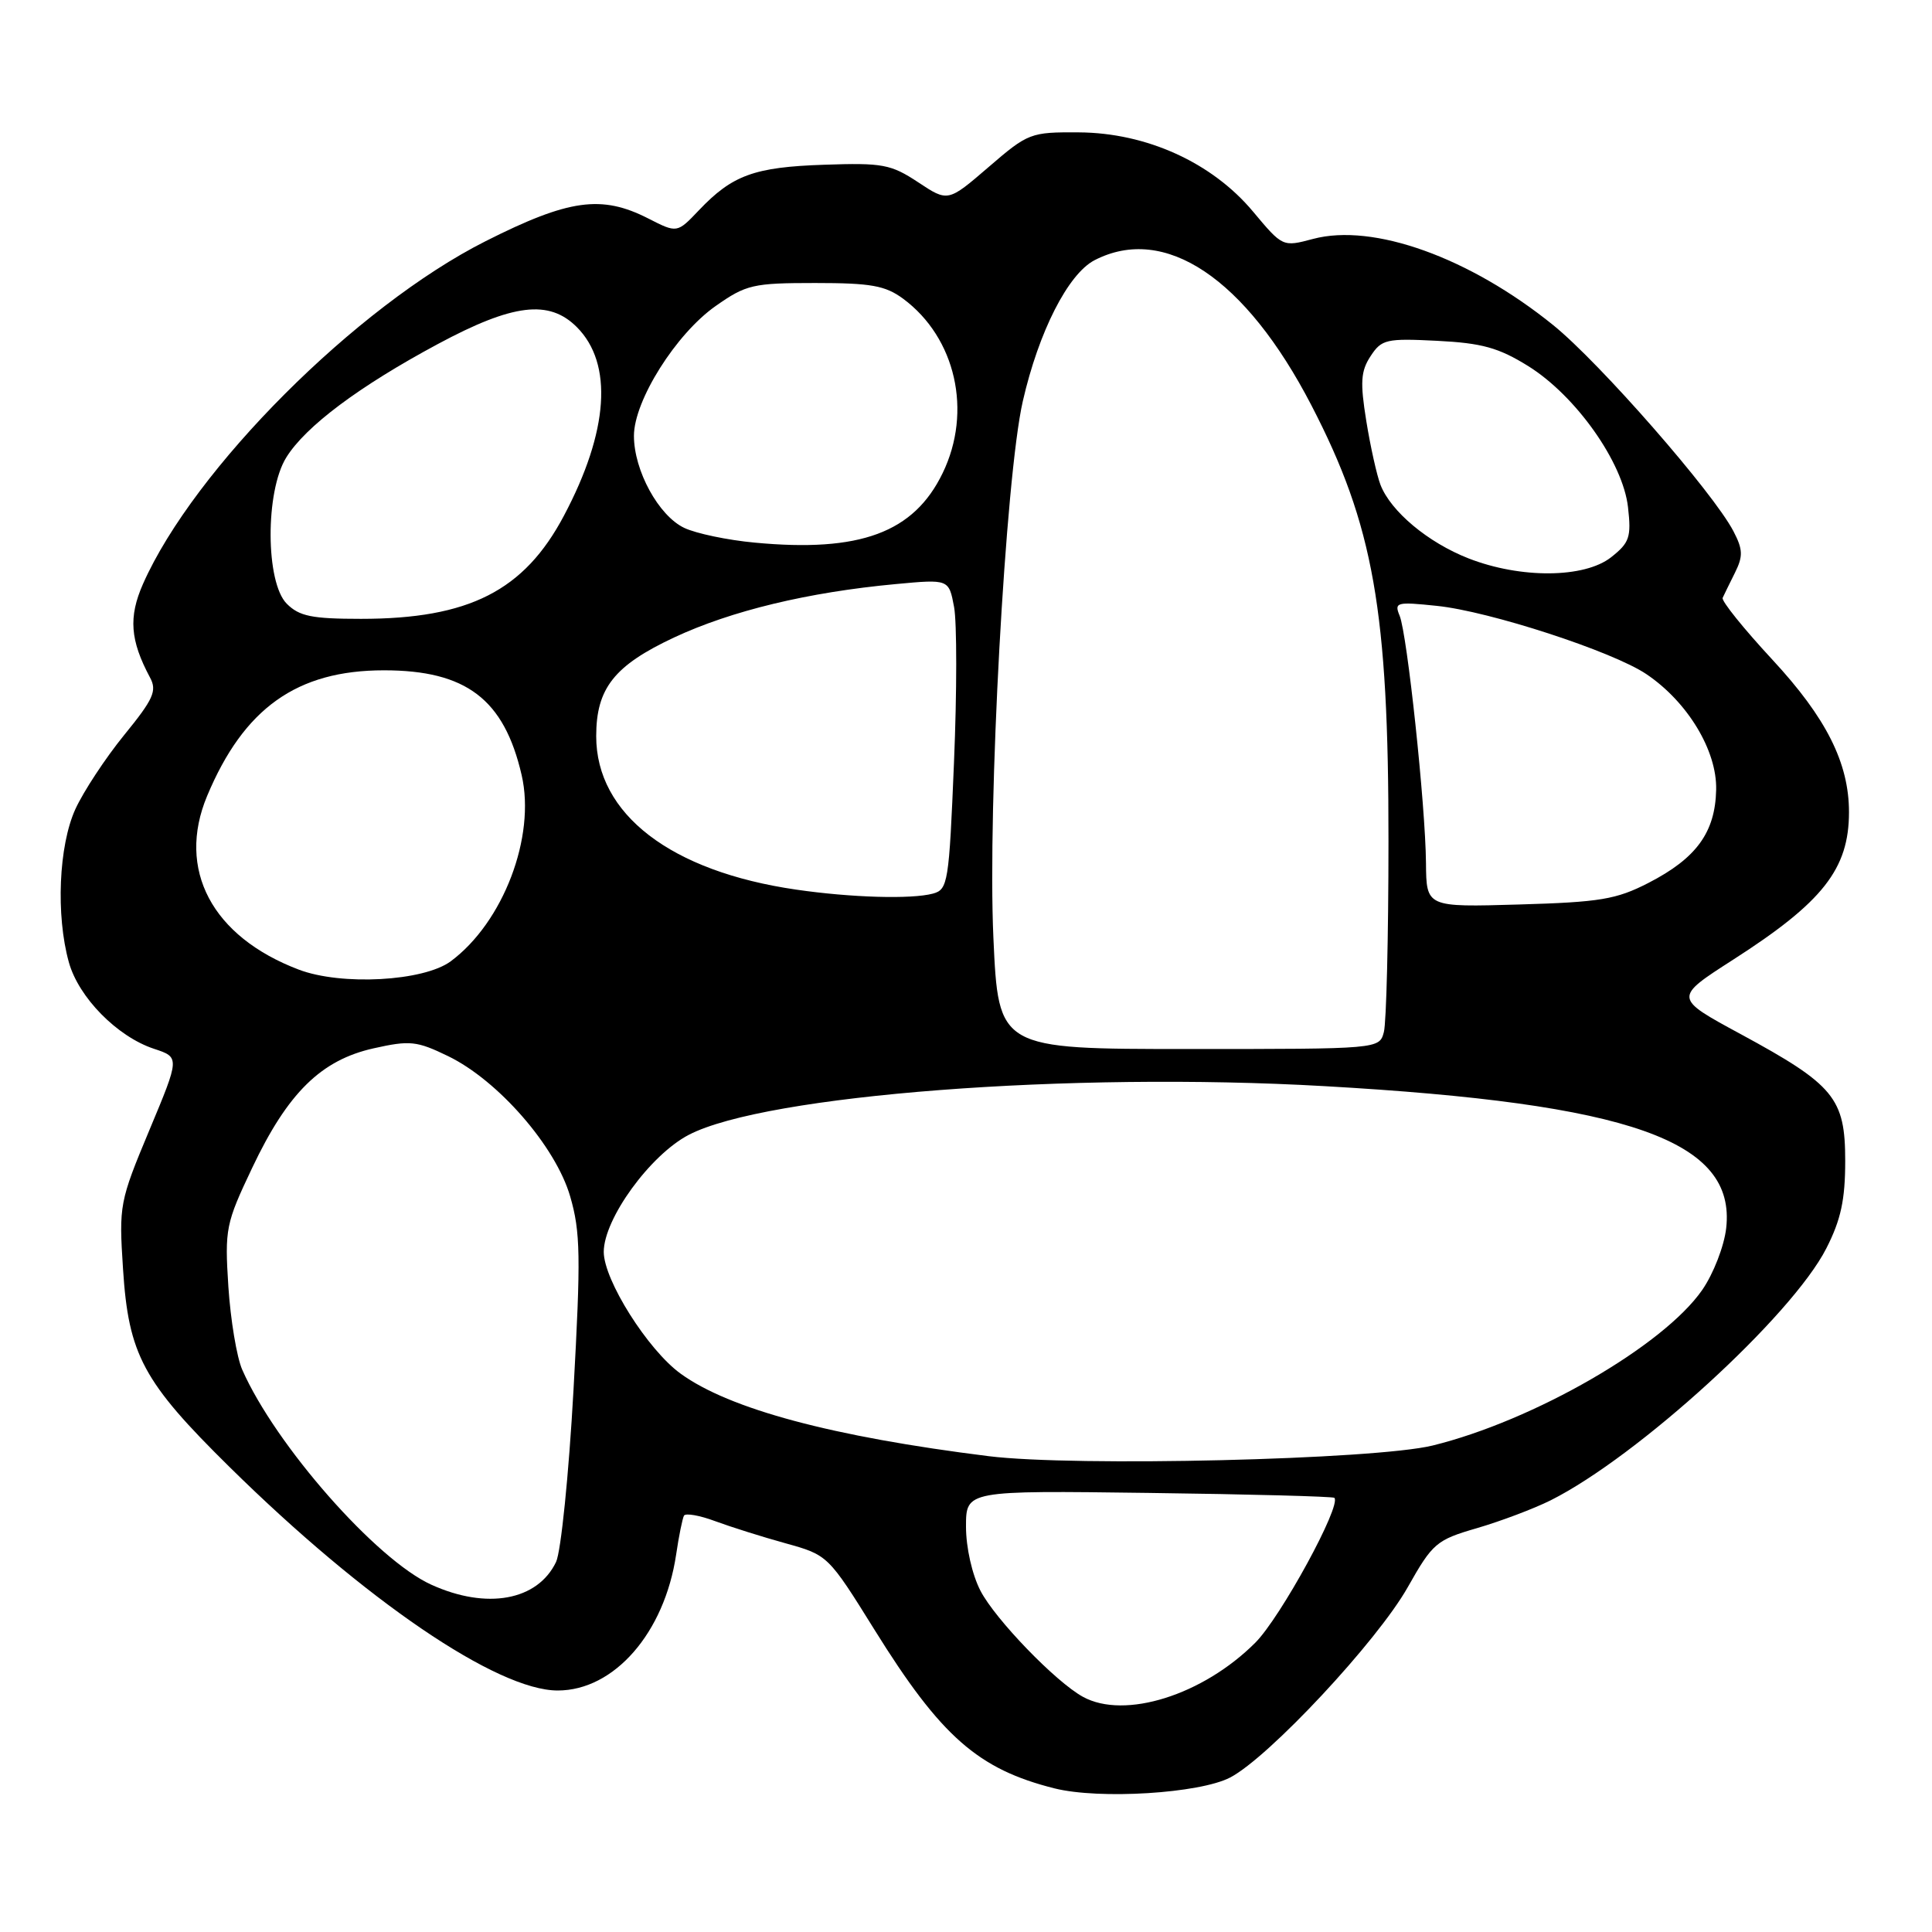 <?xml version="1.0" encoding="UTF-8" standalone="no"?>
<!DOCTYPE svg PUBLIC "-//W3C//DTD SVG 1.1//EN" "http://www.w3.org/Graphics/SVG/1.1/DTD/svg11.dtd" >
<svg xmlns="http://www.w3.org/2000/svg" xmlns:xlink="http://www.w3.org/1999/xlink" version="1.1" viewBox="0 0 256 256">
 <g >
 <path fill="currentColor"
d=" M 163.00 235.53 C 168.13 232.86 182.49 217.47 186.53 210.32 C 189.84 204.46 190.32 204.05 195.73 202.48 C 198.87 201.56 203.25 199.91 205.47 198.80 C 217.05 192.99 237.45 174.35 242.00 165.41 C 243.93 161.63 244.50 158.97 244.50 153.83 C 244.50 145.50 243.06 143.75 230.64 137.02 C 221.77 132.22 221.77 132.22 229.64 127.17 C 241.55 119.53 245.00 115.14 245.00 107.61 C 245.00 101.10 241.99 95.11 234.84 87.40 C 231.04 83.30 228.07 79.61 228.26 79.22 C 228.44 78.82 229.18 77.32 229.89 75.89 C 230.98 73.70 230.95 72.81 229.69 70.39 C 227.01 65.26 212.00 48.09 205.82 43.09 C 194.72 34.11 181.96 29.53 173.98 31.66 C 169.96 32.73 169.96 32.73 166.02 28.02 C 160.59 21.53 151.90 17.59 142.94 17.54 C 136.55 17.50 136.23 17.62 130.99 22.14 C 125.61 26.77 125.61 26.77 121.66 24.15 C 118.05 21.77 116.96 21.56 109.19 21.83 C 99.95 22.14 97.04 23.20 92.61 27.86 C 89.72 30.90 89.72 30.90 85.90 28.95 C 79.71 25.79 75.38 26.39 64.34 31.96 C 47.23 40.59 25.69 62.14 18.95 77.37 C 17.01 81.77 17.24 84.84 19.88 89.78 C 20.83 91.54 20.33 92.64 16.45 97.40 C 13.96 100.46 11.05 104.89 9.98 107.23 C 7.78 112.08 7.39 121.26 9.12 127.49 C 10.41 132.16 15.53 137.36 20.40 138.97 C 23.83 140.10 23.83 140.10 19.78 149.78 C 15.84 159.21 15.75 159.69 16.30 168.13 C 17.03 179.53 18.95 183.09 30.43 194.40 C 48.36 212.07 65.89 224.00 73.90 224.00 C 81.39 224.00 88.04 216.36 89.59 206.00 C 89.95 203.53 90.43 201.20 90.63 200.83 C 90.84 200.47 92.70 200.79 94.76 201.56 C 96.82 202.32 101.02 203.65 104.11 204.50 C 109.69 206.05 109.74 206.09 115.90 215.99 C 124.67 230.09 129.60 234.43 139.73 236.97 C 145.68 238.46 158.95 237.64 163.00 235.53 Z  M 143.50 224.84 C 139.88 222.86 131.88 214.57 129.92 210.79 C 128.81 208.65 128.00 205.06 128.00 202.29 C 128.00 197.50 128.00 197.50 152.23 197.82 C 165.56 197.99 176.62 198.29 176.81 198.47 C 177.79 199.46 169.69 214.31 166.33 217.67 C 159.38 224.62 149.03 227.87 143.50 224.84 Z  M 57.15 209.98 C 49.86 206.68 36.49 191.47 32.10 181.50 C 31.37 179.85 30.55 174.89 30.26 170.49 C 29.77 162.83 29.91 162.13 33.42 154.74 C 38.13 144.80 42.54 140.47 49.50 138.91 C 54.32 137.83 55.22 137.93 59.37 139.94 C 66.00 143.15 73.63 151.90 75.55 158.53 C 76.92 163.23 76.97 166.49 75.99 184.21 C 75.37 195.37 74.33 205.61 73.68 206.97 C 71.23 212.09 64.50 213.32 57.15 209.98 Z  M 131.00 192.95 C 110.32 190.37 96.67 186.72 90.19 182.02 C 85.84 178.87 80.00 169.61 80.00 165.88 C 80.01 161.49 86.16 153.03 91.27 150.37 C 101.44 145.08 141.77 141.99 175.50 143.92 C 216.10 146.23 230.03 151.16 228.73 162.73 C 228.46 165.12 227.04 168.78 225.55 170.93 C 220.41 178.34 203.23 188.25 189.83 191.54 C 182.15 193.42 142.41 194.37 131.00 192.95 Z  M 131.63 124.25 C 130.84 106.78 133.23 63.18 135.53 53.15 C 137.64 43.93 141.53 36.30 145.03 34.48 C 154.33 29.68 165.03 36.84 173.77 53.71 C 182.01 69.62 184.00 80.89 183.98 111.50 C 183.98 124.15 183.70 135.51 183.37 136.75 C 182.77 139.00 182.77 139.00 157.53 139.00 C 132.30 139.00 132.30 139.00 131.63 124.25 Z  M 39.59 128.48 C 28.08 124.11 23.38 115.21 27.44 105.48 C 32.31 93.83 39.35 88.82 50.88 88.82 C 61.77 88.82 66.80 92.65 69.12 102.70 C 71.01 110.87 66.68 122.22 59.72 127.38 C 56.13 130.03 45.25 130.63 39.59 128.48 Z  M 188.95 114.35 C 188.88 106.67 186.46 84.03 185.46 81.59 C 184.72 79.81 185.04 79.72 190.38 80.28 C 197.35 80.99 213.70 86.32 218.16 89.33 C 223.62 93.01 227.52 99.46 227.40 104.64 C 227.28 110.29 224.79 113.72 218.43 116.99 C 214.17 119.18 212.01 119.54 201.28 119.85 C 189.00 120.21 189.00 120.21 188.95 114.35 Z  M 105.50 117.88 C 88.88 115.47 79.00 107.89 79.00 97.55 C 79.00 91.21 81.38 88.19 89.32 84.47 C 96.89 80.93 107.07 78.47 118.73 77.39 C 125.73 76.74 125.73 76.74 126.42 80.43 C 126.80 82.47 126.80 91.71 126.41 100.99 C 125.75 116.99 125.61 117.87 123.61 118.41 C 120.76 119.17 112.78 118.94 105.50 117.88 Z  M 38.00 80.00 C 35.18 77.18 35.13 65.13 37.93 60.62 C 40.48 56.50 47.58 51.19 58.01 45.59 C 67.97 40.24 72.75 39.66 76.43 43.34 C 81.27 48.18 80.66 57.15 74.72 68.34 C 69.45 78.29 62.14 82.00 47.84 82.00 C 41.33 82.00 39.66 81.66 38.00 80.00 Z  M 194.59 73.99 C 189.22 71.89 184.29 67.77 182.92 64.24 C 182.44 62.99 181.59 59.19 181.04 55.78 C 180.21 50.64 180.31 49.17 181.61 47.19 C 183.07 44.96 183.69 44.82 190.44 45.16 C 196.37 45.46 198.57 46.07 202.50 48.51 C 208.82 52.45 215.05 61.26 215.72 67.21 C 216.17 71.19 215.92 71.91 213.48 73.84 C 209.94 76.62 201.50 76.69 194.59 73.99 Z  M 100.00 71.90 C 96.42 71.57 92.23 70.69 90.67 69.95 C 87.27 68.34 84.00 62.35 84.00 57.75 C 84.00 53.09 89.58 44.22 94.84 40.54 C 98.87 37.71 99.78 37.50 108.01 37.50 C 115.42 37.50 117.31 37.84 119.68 39.59 C 126.65 44.76 128.86 54.53 124.91 62.68 C 121.09 70.58 113.97 73.22 100.00 71.90 Z "/>
</g>
</svg>